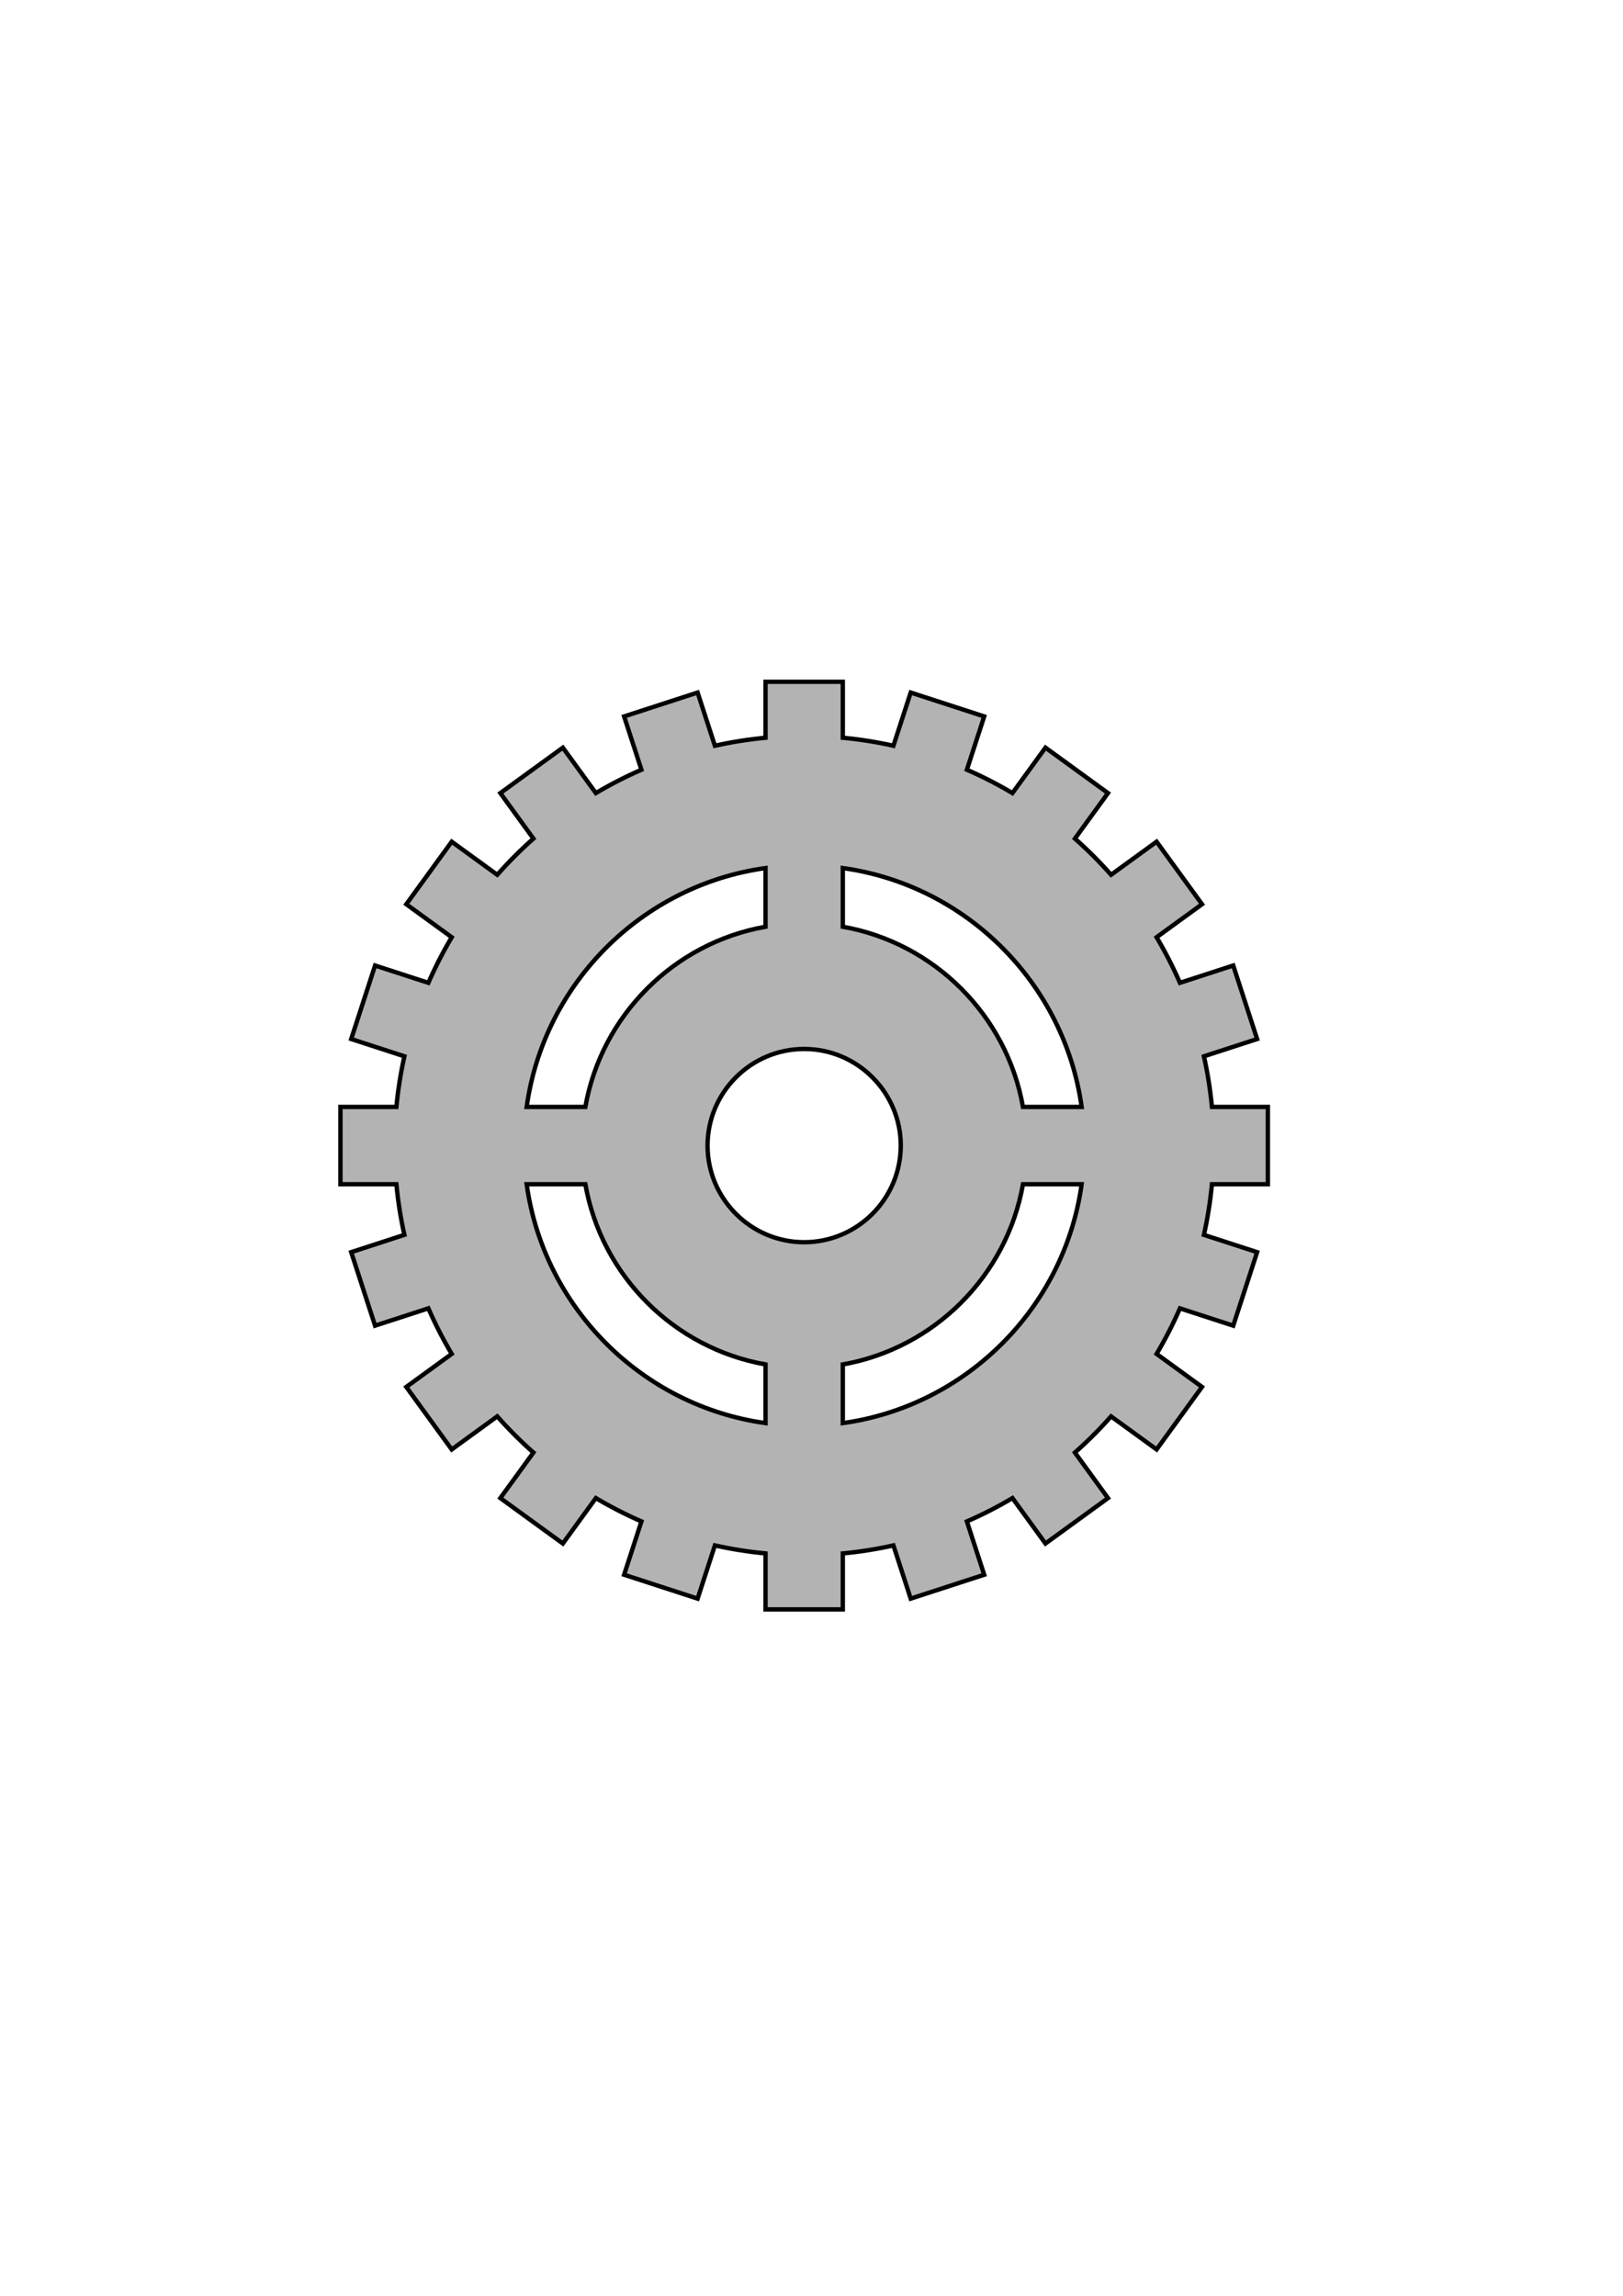 <?xml version="1.0" encoding="UTF-8" standalone="no"?>
<!-- Created with sK1/UniConvertor (http://sk1project.org/) -->
<svg
    xmlns:dc="http://purl.org/dc/elements/1.1/"
    xmlns:cc="http://creativecommons.org/ns#"
    xmlns:rdf="http://www.w3.org/1999/02/22-rdf-syntax-ns#"
    xmlns:svg="http://www.w3.org/2000/svg"
    xmlns="http://www.w3.org/2000/svg"
    xmlns:sodipodi="http://sodipodi.sourceforge.net/DTD/sodipodi-0.dtd"
    xmlns:inkscape="http://www.inkscape.org/namespaces/inkscape"
    xmlns:ns1="http://sozi.baierouge.fr"
    xmlns:xlink="http://www.w3.org/1999/xlink"
    width="595.276pt"
    height="841.89pt"
    viewBox="0 0 595.276 841.89"
    fill-rule="evenodd"
    id="svg2985"
    version="1.1"
    inkscape:version="0.48.1 "
    sodipodi:docname="Engrenagem.cdr"
  >
  <defs
      id="defs2995"
  />
  <sodipodi:namedview
      pagecolor="#ffffff"
      bordercolor="#666666"
      borderopacity="1"
      objecttolerance="10"
      gridtolerance="10"
      guidetolerance="10"
      inkscape:pageopacity="0"
      inkscape:pageshadow="2"
      inkscape:window-width="1920"
      inkscape:window-height="1018"
      id="namedview2993"
      showgrid="false"
      inkscape:zoom="1.5097495"
      inkscape:cx="248.5283"
      inkscape:cy="518.79334"
      inkscape:window-x="-8"
      inkscape:window-y="-8"
      inkscape:window-maximized="1"
      inkscape:current-layer="svg2985"
  />
  <g
      id="g2987"
      style="fill:#b3b3b3;stroke:#000000;stroke-width:1.6;stroke-miterlimit:4;stroke-dasharray:none;stroke-opacity:1;fill-opacity:1"
    >
    <g
        id="g2989"
        style="fill:#b3b3b3;stroke:#000000;stroke-width:1.6;stroke-miterlimit:4;stroke-dasharray:none;stroke-opacity:1;fill-opacity:1"
      >
      <path
          style="stroke:#000000;stroke-width:1.6;fill:#b3b3b3;stroke-miterlimit:4;stroke-dasharray:none;stroke-opacity:1;fill-opacity:1"
          d="M 452.319 486.131L 432.772 479.78C 430.261 485.547 427.399 491.126 424.211 496.493L 440.872 508.598L 424.21 531.53L 407.513 519.399C 403.37 524.089 398.939 528.519 394.249 532.662L 406.381 549.36L 383.448 566.022L 371.343 549.36C 365.977 552.548 360.396 555.411 354.63 557.921L 360.982 577.469L 334.022 586.229L 327.683 566.717C 321.623 568.073 315.425 569.057 309.118 569.655L 309.118 590.173L 280.772 590.173L 280.772 569.655C 274.465 569.057 268.267 568.073 262.207 566.716L 255.867 586.229L 228.908 577.469L 235.26 557.921C 229.493 555.409 223.914 552.546 218.548 549.359L 206.442 566.022L 183.509 549.36L 195.641 532.661C 190.951 528.519 186.521 524.088 182.378 519.398L 165.679 531.531L 149.018 508.598L 165.68 496.492C 162.492 491.126 159.629 485.546 157.118 479.78L 137.57 486.131L 128.811 459.172L 148.323 452.832C 146.966 446.772 145.982 440.575 145.385 434.268L 124.866 434.268L 124.866 405.921L 145.385 405.921C 145.983 399.614 146.967 393.417 148.323 387.357L 128.811 381.017L 137.57 354.058L 157.119 360.409C 159.63 354.643 162.493 349.064 165.681 343.697L 149.018 331.591L 165.679 308.659L 182.378 320.791C 186.521 316.101 190.952 311.671 195.641 307.528L 183.509 290.829L 206.442 274.167L 218.548 290.83C 223.914 287.642 229.494 284.78 235.26 282.268L 228.908 262.72L 255.867 253.96L 262.207 273.473C 268.267 272.115 274.465 271.132 280.772 270.534L 280.772 250.016L 309.118 250.016L 309.118 270.534C 315.425 271.132 321.622 272.116 327.683 273.472L 334.022 253.96L 360.982 262.72L 354.63 282.268C 360.397 284.779 365.976 287.642 371.343 290.829L 383.448 274.167L 406.381 290.829L 394.249 307.527C 398.94 311.67 403.369 316.101 407.512 320.79L 424.211 308.658L 440.872 331.591L 424.21 343.697C 427.399 349.063 430.26 354.643 432.772 360.409L 452.32 354.058L 461.079 381.017L 441.568 387.357C 442.924 393.417 443.908 399.614 444.506 405.921L 465.024 405.921L 465.024 434.268L 444.506 434.268C 443.909 440.575 442.925 446.773 441.568 452.833L 461.079 459.172L 452.319 486.131zM 375.199 405.921L 396.721 405.921C 390.425 360.628 354.412 324.62 309.118 318.323L 309.118 339.838C 342.683 345.766 369.271 372.356 375.199 405.921zM 396.721 434.268L 375.199 434.268C 369.271 467.832 342.683 494.422 309.118 500.35L 309.118 521.865C 354.412 515.568 390.425 479.561 396.721 434.268zM 193.167 405.921L 214.69 405.921C 220.618 372.356 247.206 345.766 280.772 339.838L 280.772 318.323C 235.477 324.62 199.463 360.628 193.167 405.921zM 214.69 434.268L 193.167 434.268C 199.463 479.561 235.477 515.568 280.772 521.865L 280.772 500.35C 247.206 494.422 220.618 467.832 214.69 434.268zM 294.945 384.661C 314.461 384.661 330.378 400.579 330.378 420.095C 330.378 439.61 314.461 455.528 294.945 455.528C 275.429 455.528 259.512 439.61 259.512 420.095C 259.512 400.579 275.429 384.661 294.945 384.661z"
          id="path2991"
      />
    </g
    >
  </g
  >
</svg
>
